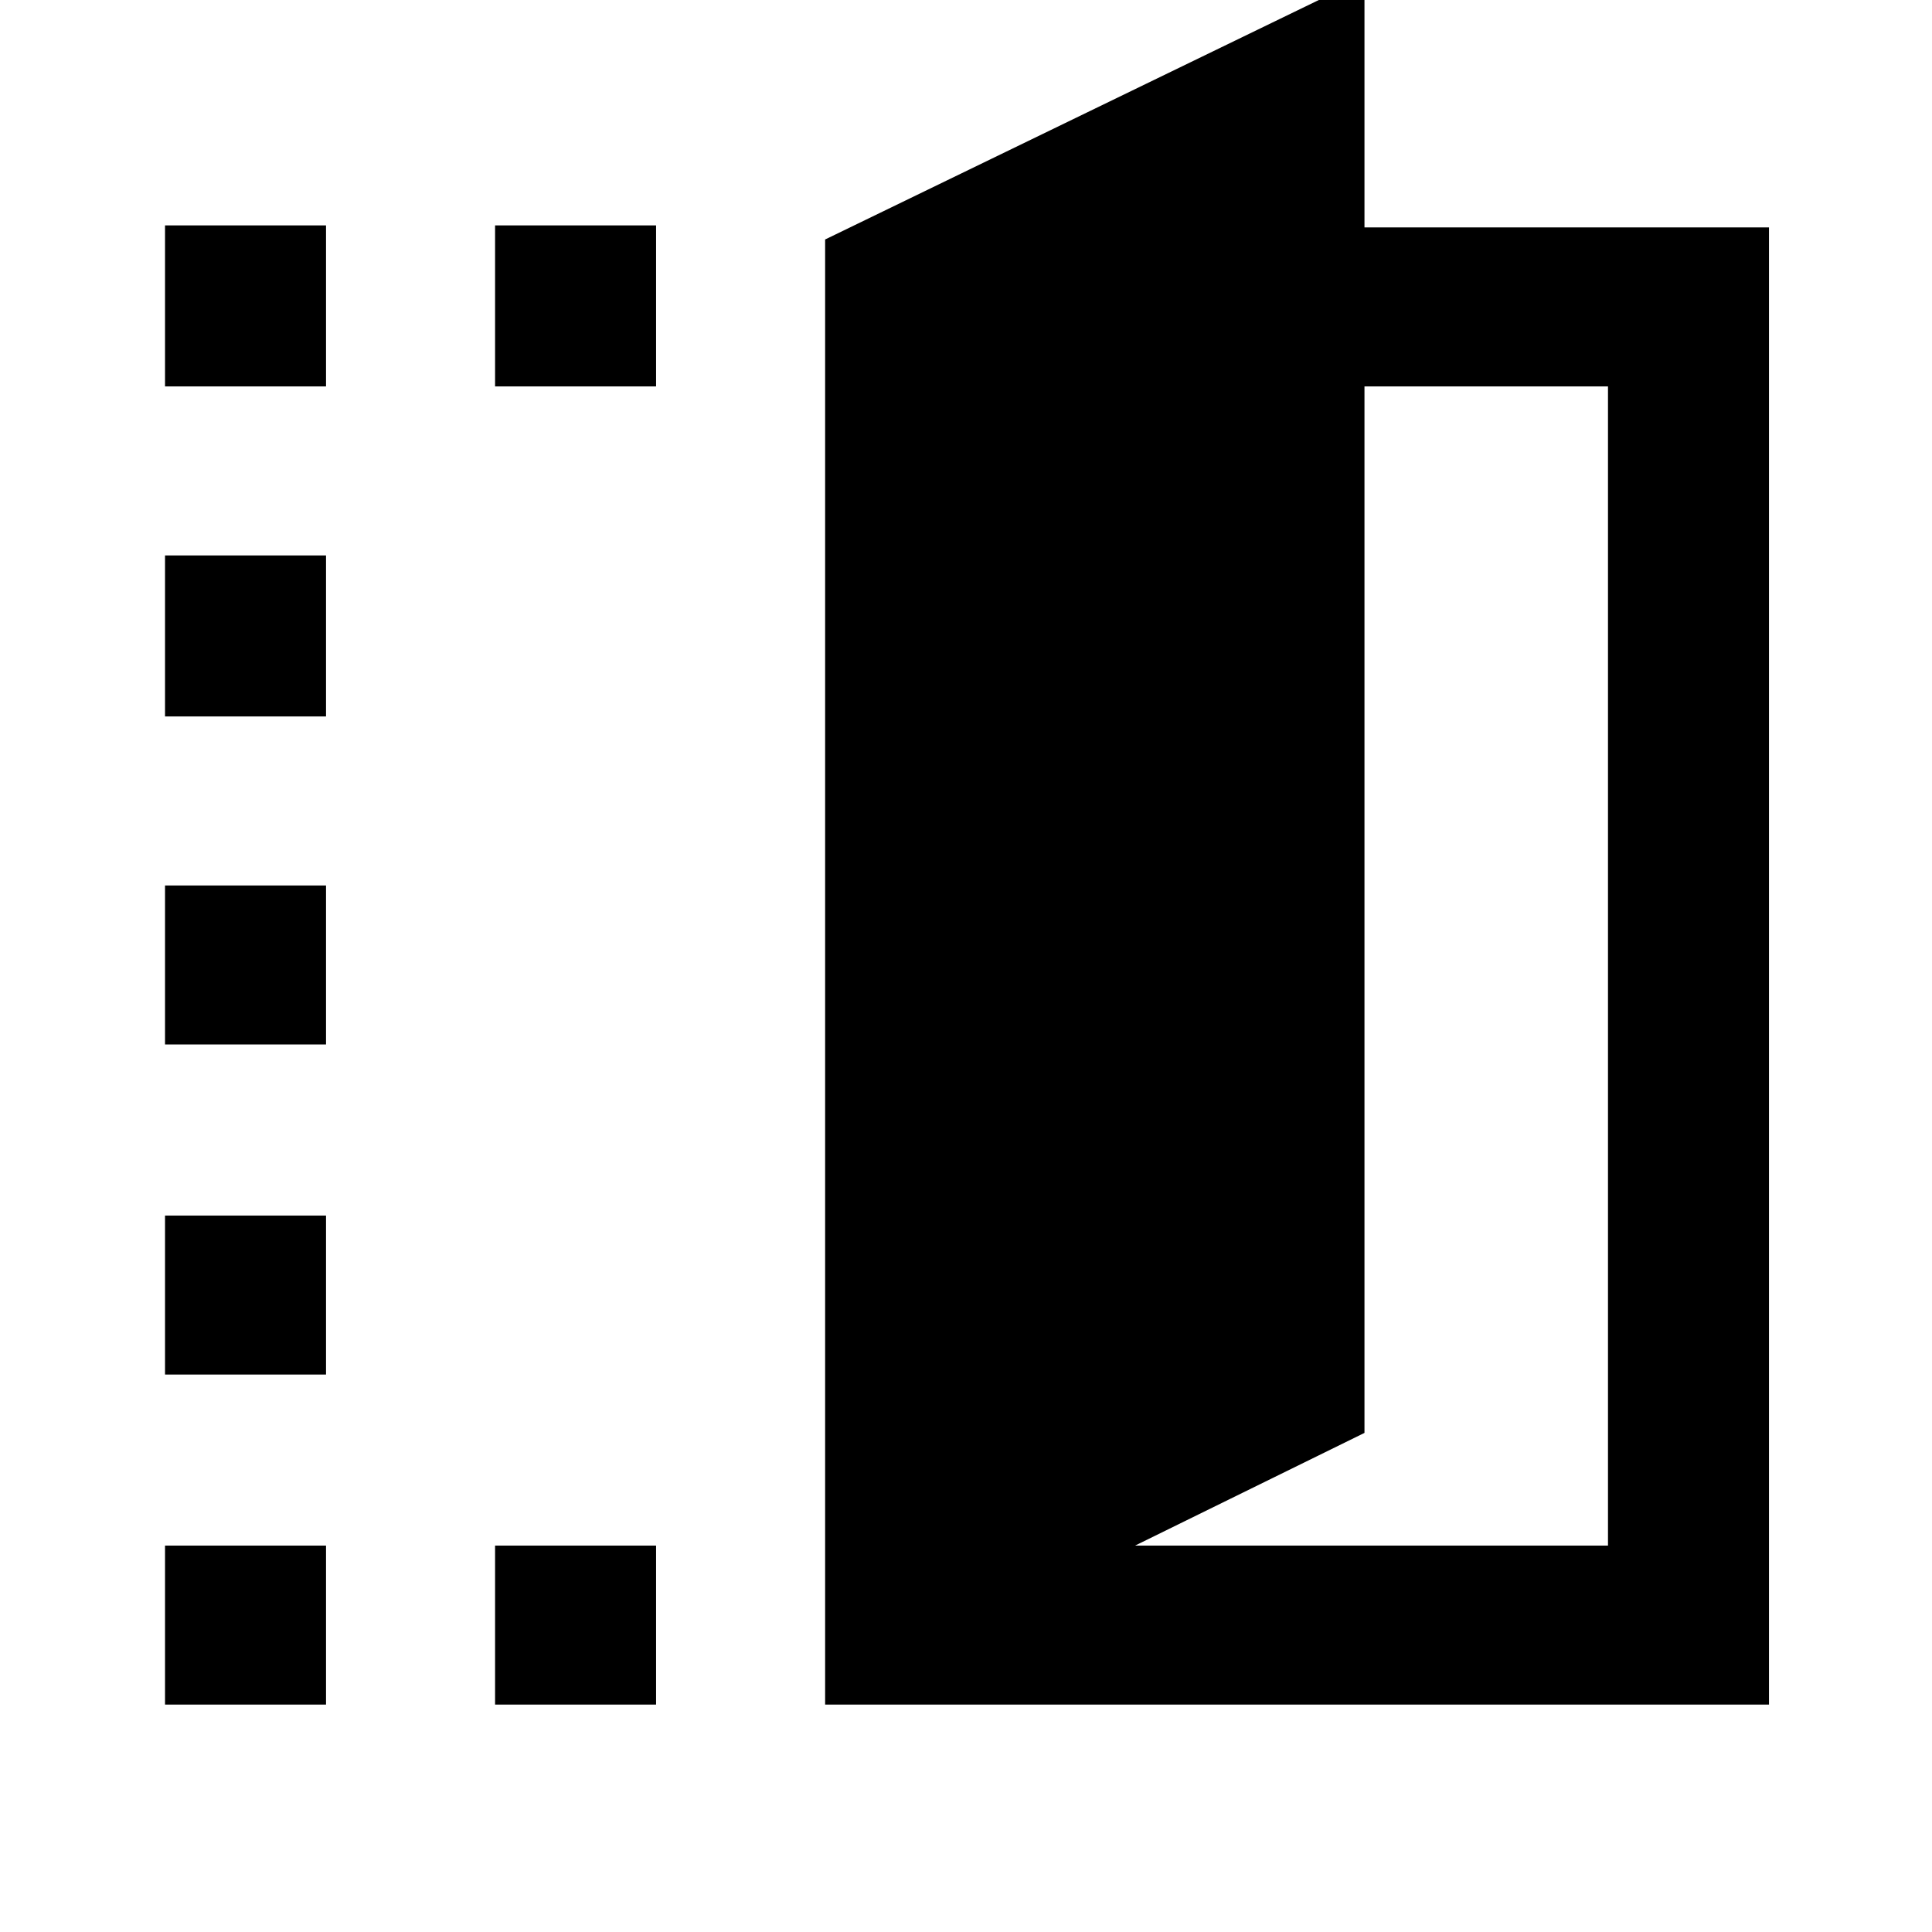 <svg xmlns="http://www.w3.org/2000/svg" height="48" width="48"><path d="M43.95 42.35H20.5V5.95L33.9 -0.55V5.65H43.95ZM28.2 38.4H39.95V9.6H33.9V35.6ZM4.1 9.6V5.6H8.1V9.6ZM4.1 42.35V38.4H8.1V42.35ZM4.1 34.15V30.2H8.1V34.15ZM4.1 25.95V22H8.1V25.95ZM4.1 17.8V13.8H8.1V17.8ZM12.3 9.6V5.6H16.3V9.6ZM12.3 42.35V38.4H16.3V42.35Z"/></svg>